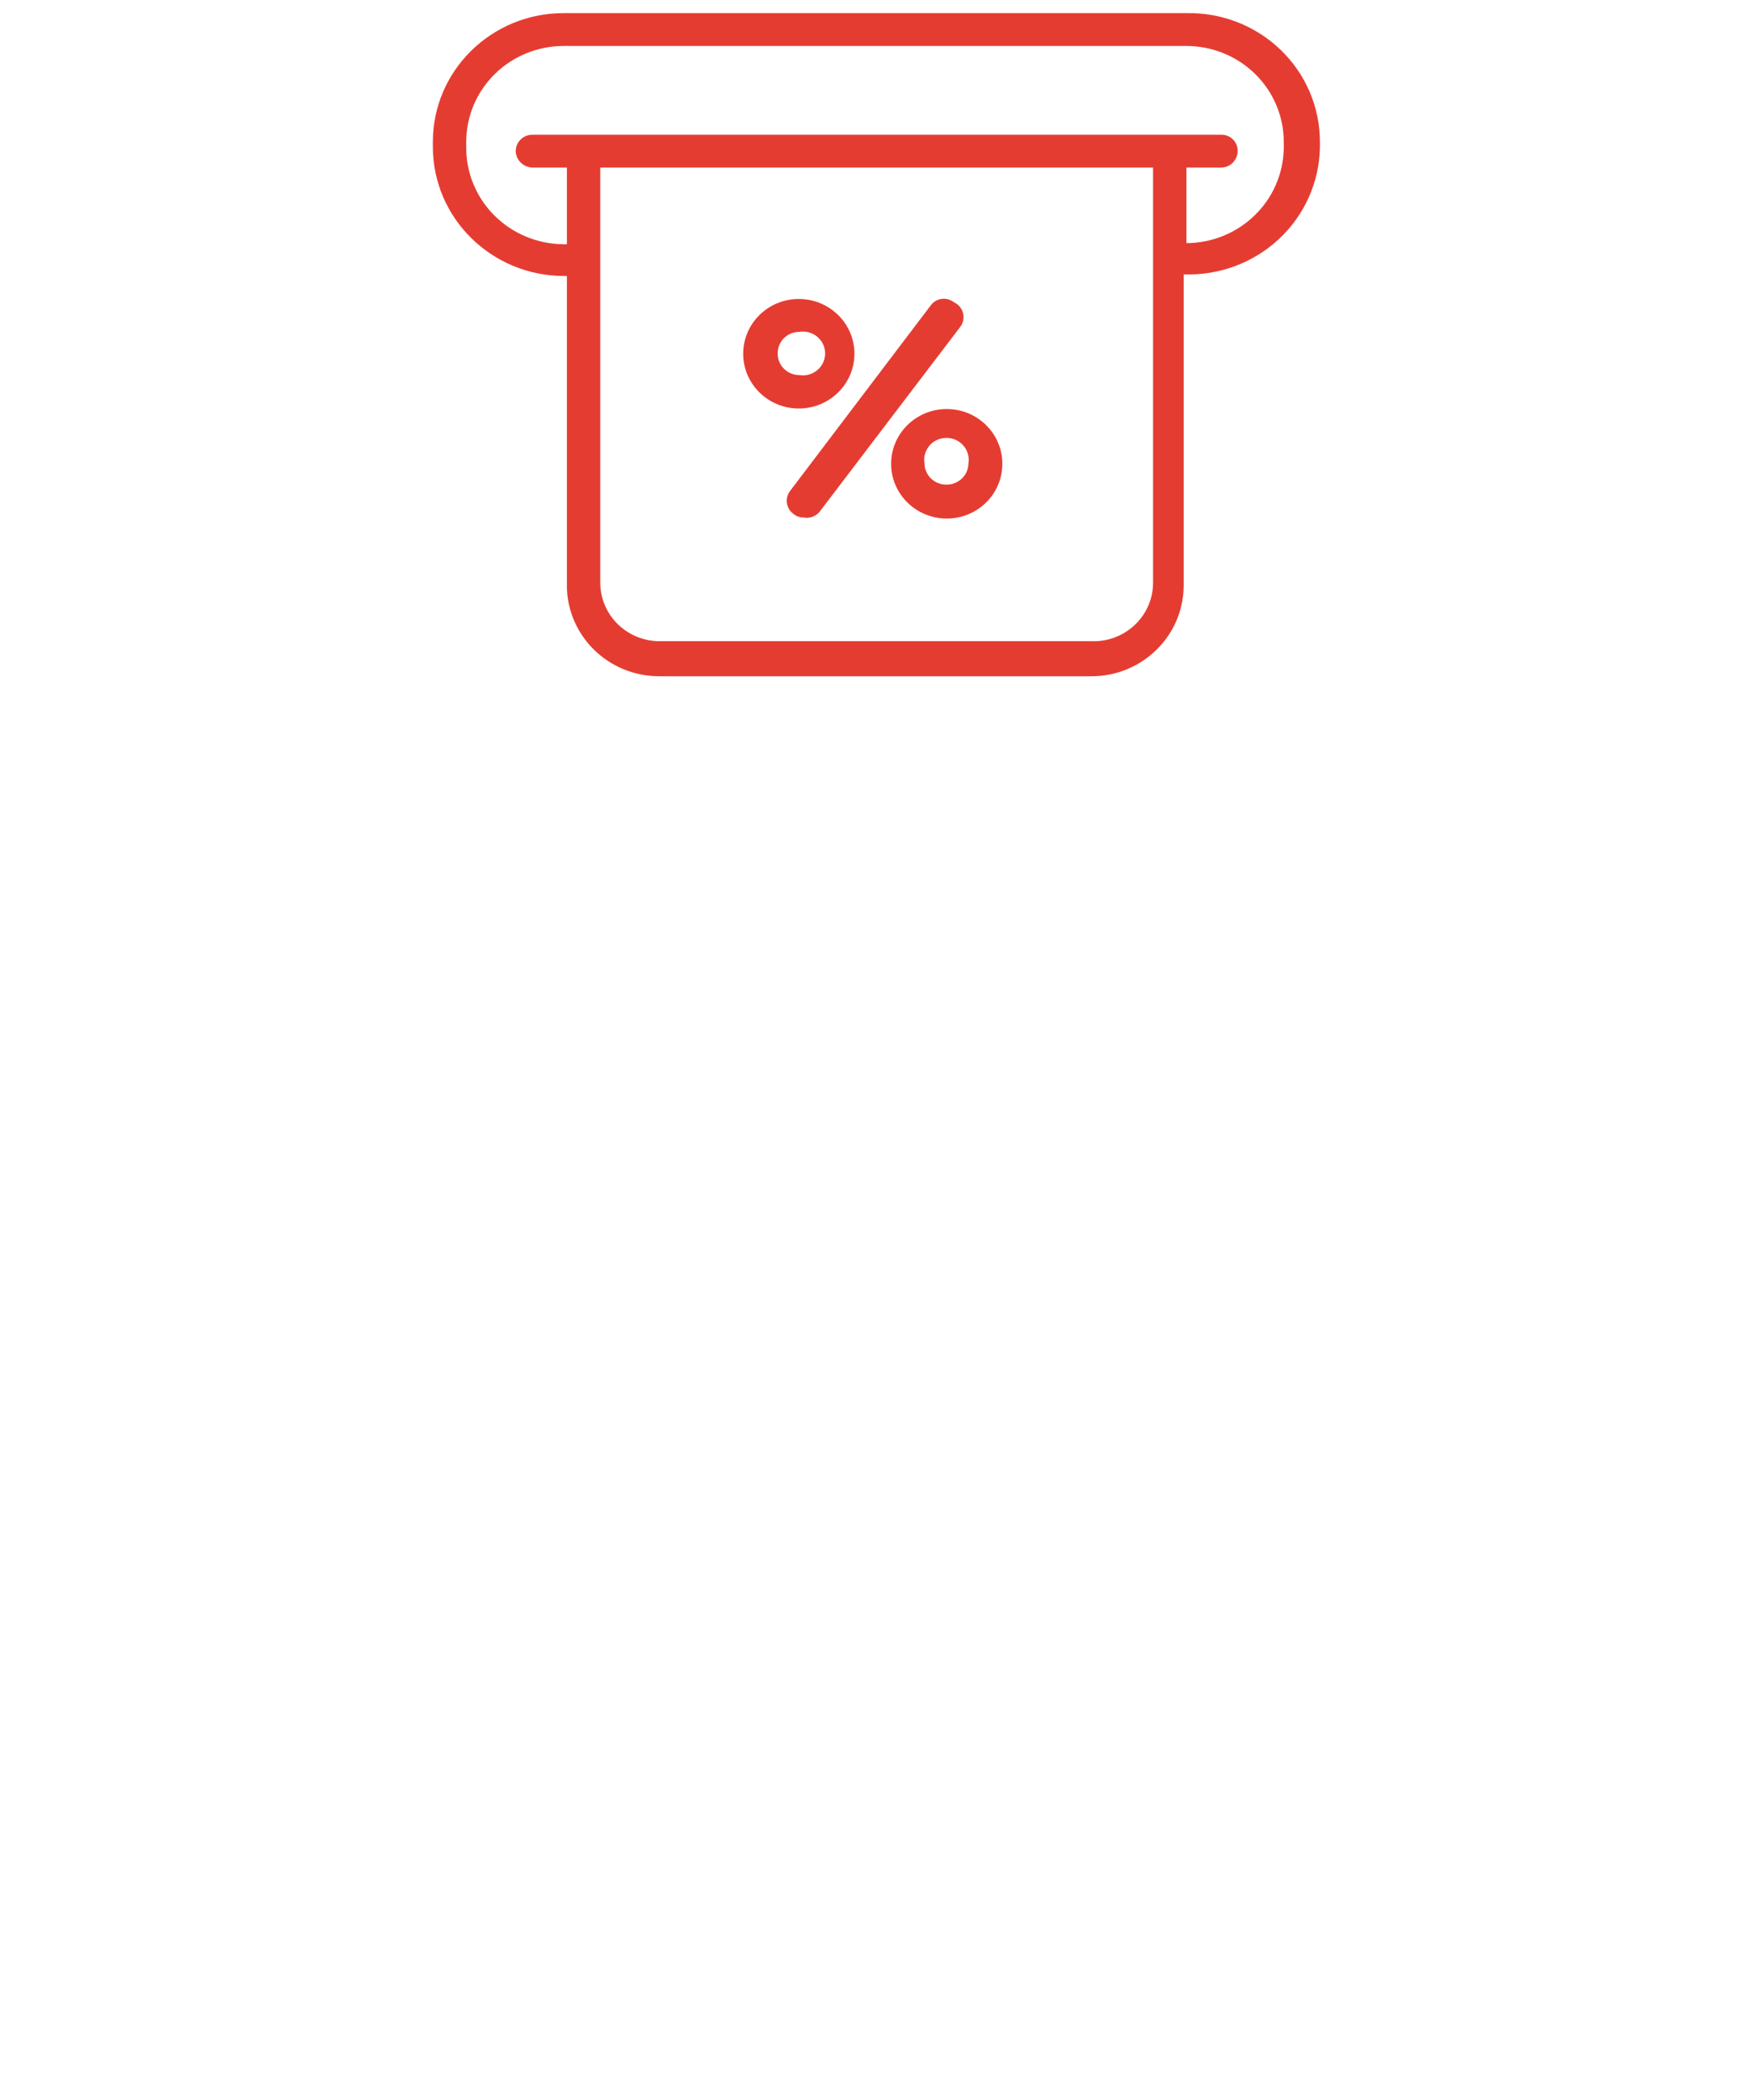 <?xml version="1.0" encoding="UTF-8"?>
<svg width="25px" height="30" viewBox="0 0 25 59" version="1.1" xmlns="http://www.w3.org/2000/svg" xmlns:xlink="http://www.w3.org/1999/xlink">
    <title>8140879_billing_discount_coupon_offer_tag_icon (1)</title>
    <g id="final" stroke="none" stroke-width="1" fill="none" fill-rule="evenodd">
        <g id="summary_after_my_packages_ons" transform="translate(-32, -1475)" fill="#E53C32" fill-rule="nonzero">
            <g id="8140879_billing_discount_coupon_offer_tag_icon-(1)" transform="translate(32, 1515)">
                <path d="M14.516,-28.508 C13.653,-28.508 12.953,-27.819 12.953,-26.969 C12.953,-26.12 13.653,-25.431 14.516,-25.431 C15.379,-25.431 16.078,-26.12 16.078,-26.969 C16.078,-27.819 15.379,-28.508 14.516,-28.508 Z M14.516,-26.385 C14.351,-26.38 14.192,-26.442 14.075,-26.555 C13.957,-26.668 13.891,-26.823 13.891,-26.985 C13.852,-27.225 13.96,-27.465 14.167,-27.598 C14.374,-27.73 14.641,-27.73 14.848,-27.598 C15.056,-27.465 15.164,-27.225 15.125,-26.985 C15.125,-26.653 14.852,-26.385 14.516,-26.385 Z" id="Shape"></path>
                <path d="M11.922,-30.062 C11.922,-30.911 11.222,-31.6 10.359,-31.6 C9.496,-31.6 8.797,-30.911 8.797,-30.062 C8.797,-29.212 9.496,-28.523 10.359,-28.523 C11.222,-28.523 11.922,-29.212 11.922,-30.062 Z M9.766,-30.062 C9.761,-30.223 9.824,-30.38 9.938,-30.496 C10.053,-30.612 10.211,-30.677 10.375,-30.677 C10.619,-30.715 10.863,-30.609 10.998,-30.405 C11.132,-30.201 11.132,-29.938 10.998,-29.734 C10.863,-29.53 10.619,-29.423 10.375,-29.462 C10.038,-29.462 9.766,-29.73 9.766,-30.062 Z" id="Shape"></path>
                <path d="M14.719,-31.508 C14.621,-31.585 14.495,-31.62 14.37,-31.602 C14.246,-31.585 14.134,-31.517 14.062,-31.415 L10.109,-26.2 C10.036,-26.1 10.007,-25.976 10.027,-25.855 C10.048,-25.733 10.117,-25.625 10.219,-25.554 C10.294,-25.494 10.388,-25.461 10.484,-25.462 C10.653,-25.427 10.827,-25.486 10.938,-25.615 L14.906,-30.831 C14.983,-30.942 15.007,-31.082 14.971,-31.212 C14.935,-31.342 14.843,-31.45 14.719,-31.508 Z" id="Path"></path>
                <path d="M21.25,-39.631 L3.75,-39.631 C1.722,-39.631 0.078,-38.012 0.078,-36.015 L0.078,-35.862 C0.087,-33.868 1.726,-32.255 3.75,-32.246 C3.75,-32.246 3.75,-32.246 3.844,-32.246 L3.844,-23.615 C3.827,-22.927 4.093,-22.262 4.581,-21.77 C5.069,-21.277 5.739,-21 6.438,-21 L18.578,-21 C20.005,-21 21.163,-22.134 21.172,-23.538 L21.172,-32.292 C21.172,-32.292 21.172,-32.292 21.172,-32.292 C22.163,-32.255 23.128,-32.612 23.848,-33.284 C24.569,-33.956 24.984,-34.885 25,-35.862 L25,-36.015 C25,-36.988 24.603,-37.919 23.897,-38.599 C23.191,-39.28 22.237,-39.651 21.25,-39.631 Z M18.578,-21.985 L6.438,-21.985 C5.526,-21.993 4.79,-22.718 4.781,-23.615 L4.781,-35.292 L20.312,-35.292 L20.312,-23.615 C20.309,-23.171 20.122,-22.746 19.795,-22.439 C19.469,-22.132 19.03,-21.968 18.578,-21.985 L18.578,-21.985 Z M23.984,-35.831 C23.959,-34.359 22.745,-33.177 21.25,-33.169 L21.25,-33.169 L21.25,-35.292 L22.219,-35.292 C22.478,-35.292 22.688,-35.499 22.688,-35.754 C22.692,-35.878 22.644,-35.997 22.555,-36.085 C22.466,-36.172 22.344,-36.22 22.219,-36.215 L2.875,-36.215 C2.616,-36.215 2.406,-36.009 2.406,-35.754 C2.414,-35.502 2.62,-35.3 2.875,-35.292 L3.844,-35.292 L3.844,-33.138 L3.75,-33.138 C3.021,-33.143 2.323,-33.432 1.81,-33.942 C1.297,-34.453 1.011,-35.143 1.016,-35.862 L1.016,-36.015 C1.016,-36.729 1.304,-37.414 1.817,-37.919 C2.329,-38.424 3.025,-38.708 3.75,-38.708 L21.25,-38.708 C21.975,-38.708 22.671,-38.424 23.183,-37.919 C23.696,-37.414 23.984,-36.729 23.984,-36.015 L23.984,-35.831 Z" id="Shape"></path>
            </g>
        </g>
    </g>
</svg>
